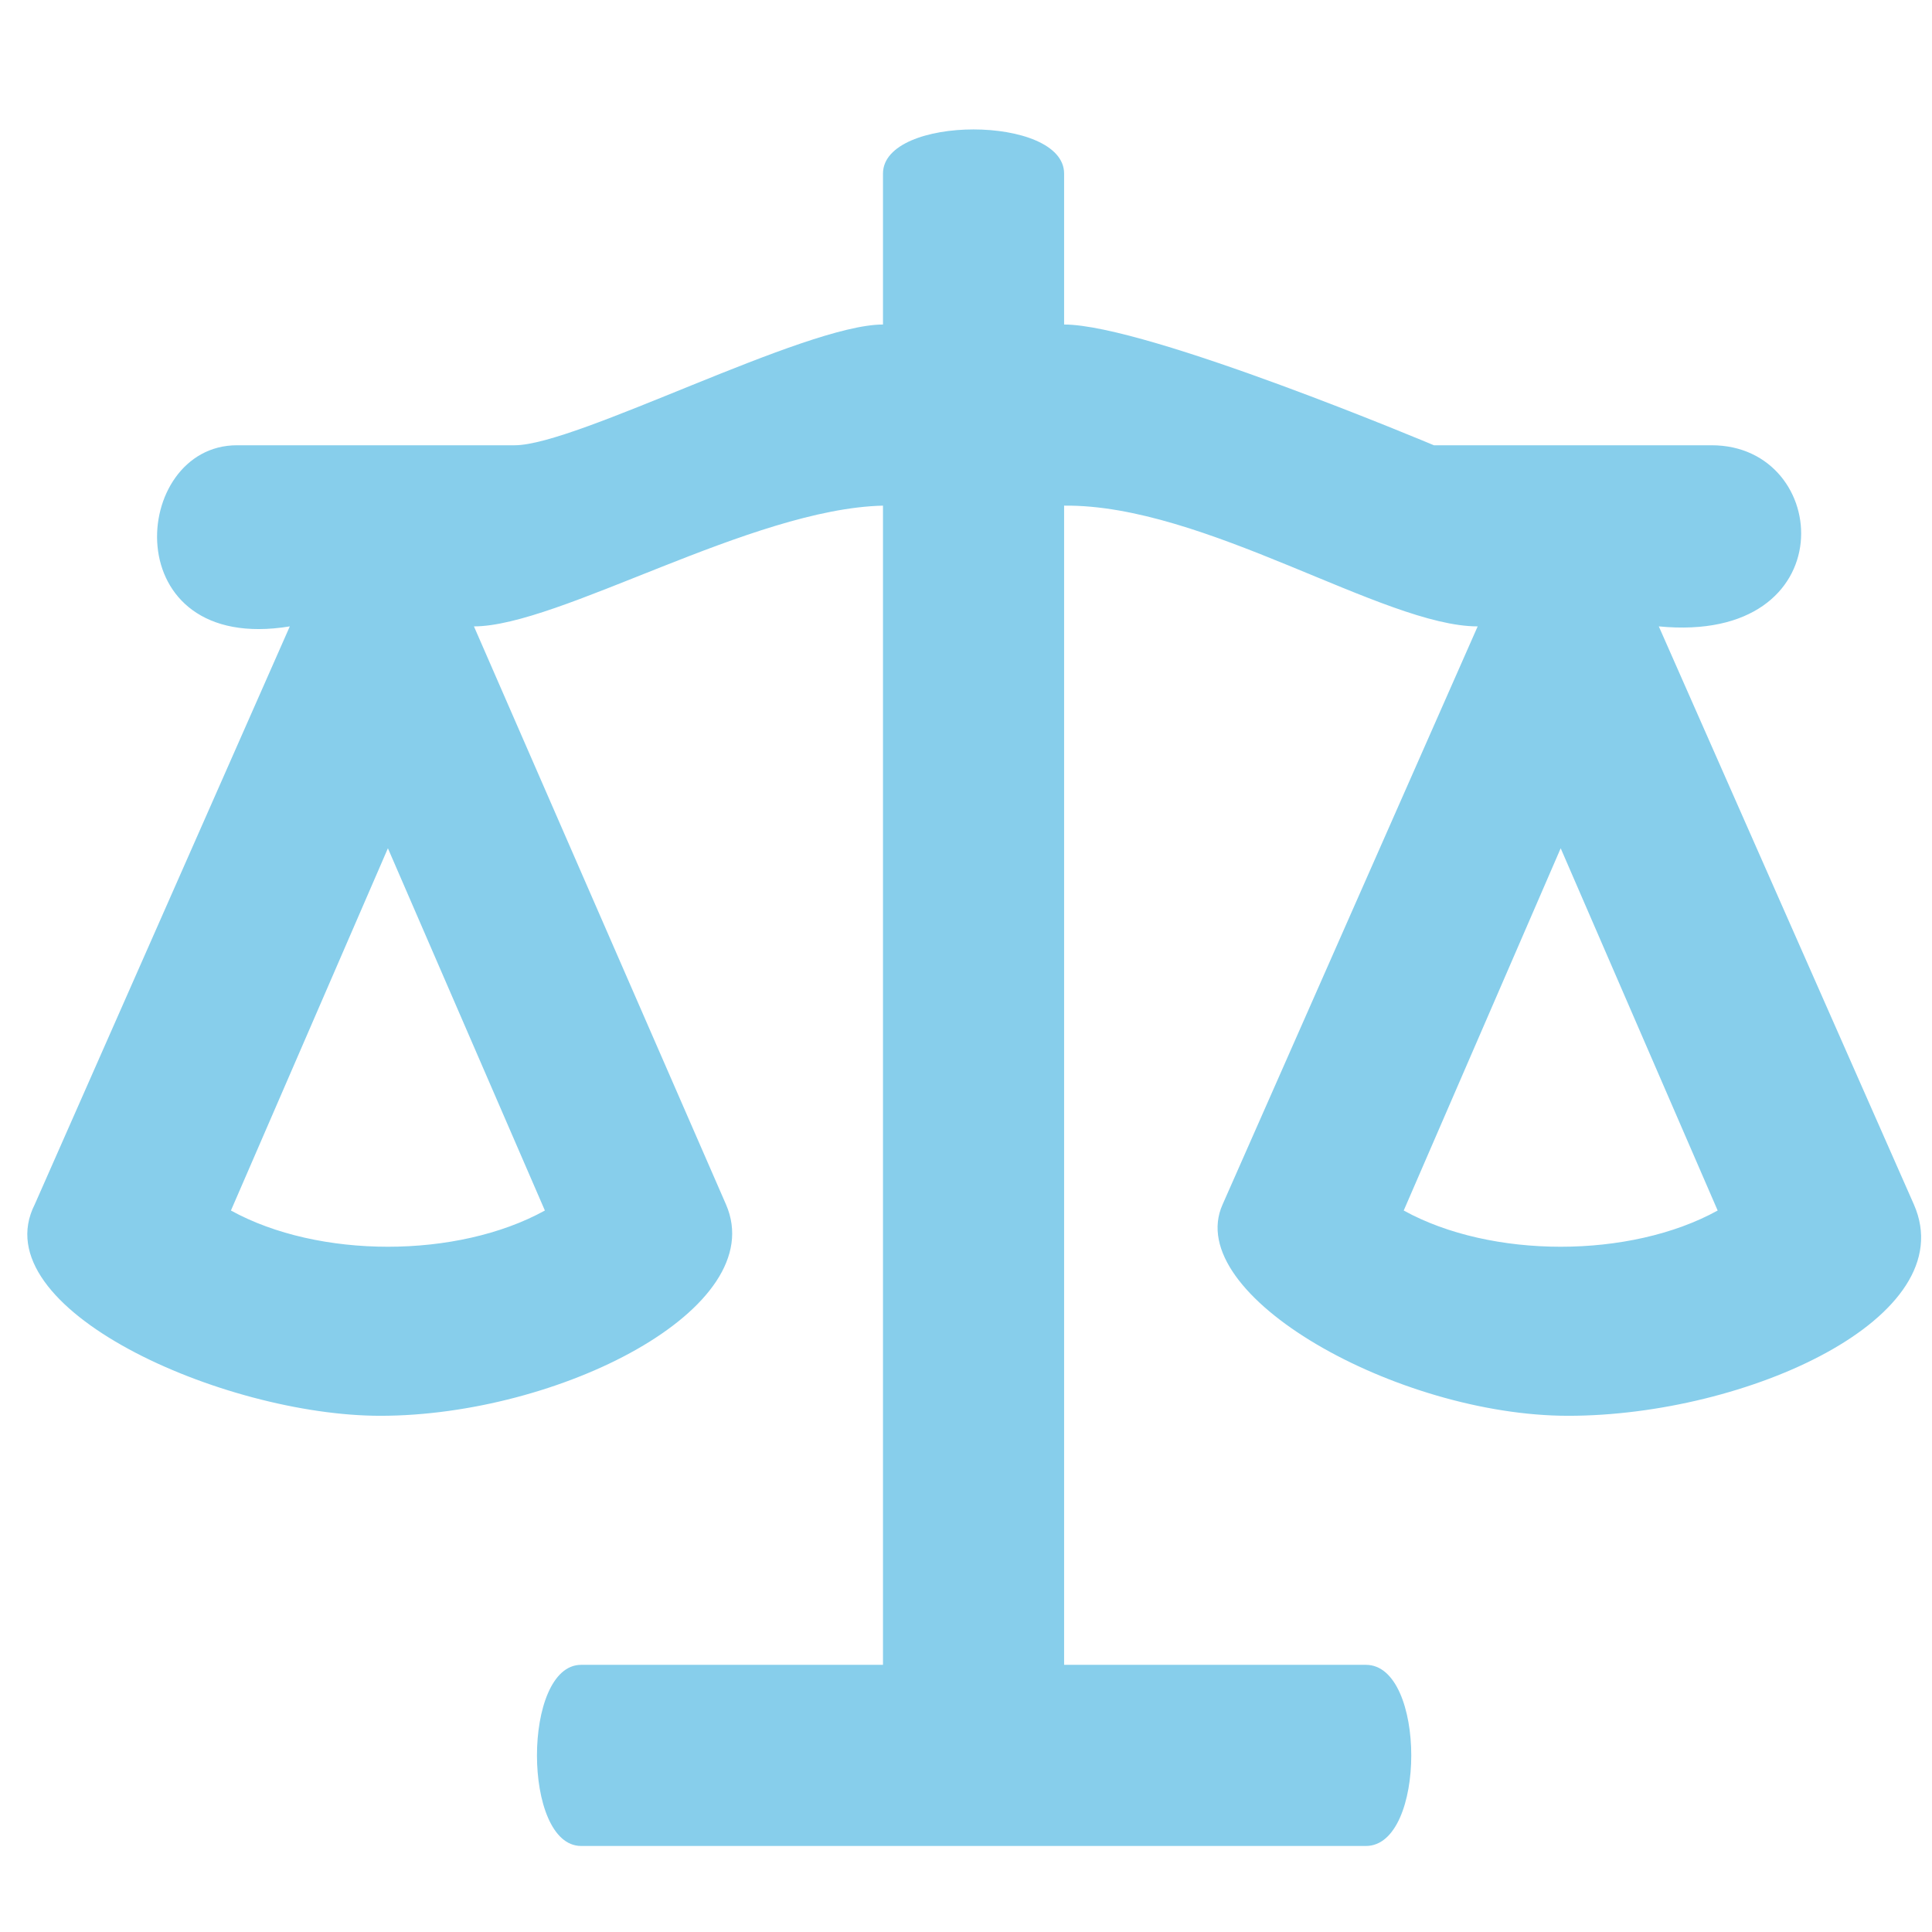 <svg viewBox="0 0 128 128" xmlns="http://www.w3.org/2000/svg"><path fill="skyblue" d="m70.5,11.5c0-3.9-12-3.9-12,0v10c-5.2,0-20.3,8-24.4,8h-18.4c-7.1,0-8.1,13.9,3.5,12l-16.9,38.3c-3.5,6.9,12.5,14,22.9,14,11.8,0,25.9-7.1,22.9-14l-16.7-38.3c5.6,0,18.4-7.8,27.1-8v76.8h-20c-3.9,0-3.9,12,0,12h52c4,0,4-12,0-12h-20v-76.8c9.3-.1,21.2,8,27.4,8l-16.9,38.3c-2.7,6,11.6,14,22.9,14,11.8,0,26.2-6.5,22.9-14l-16.9-38.3c12.4,1.2,11.5-12,3.5-12h-18.4c0,0-19-8-24.5-8zm32.9,44.7,10.4,24c-5.8,3.2-15,3.2-20.8,0zm-77.7,0,10.4,24c-5.8,3.2-15,3.2-20.8,0z"/></svg>